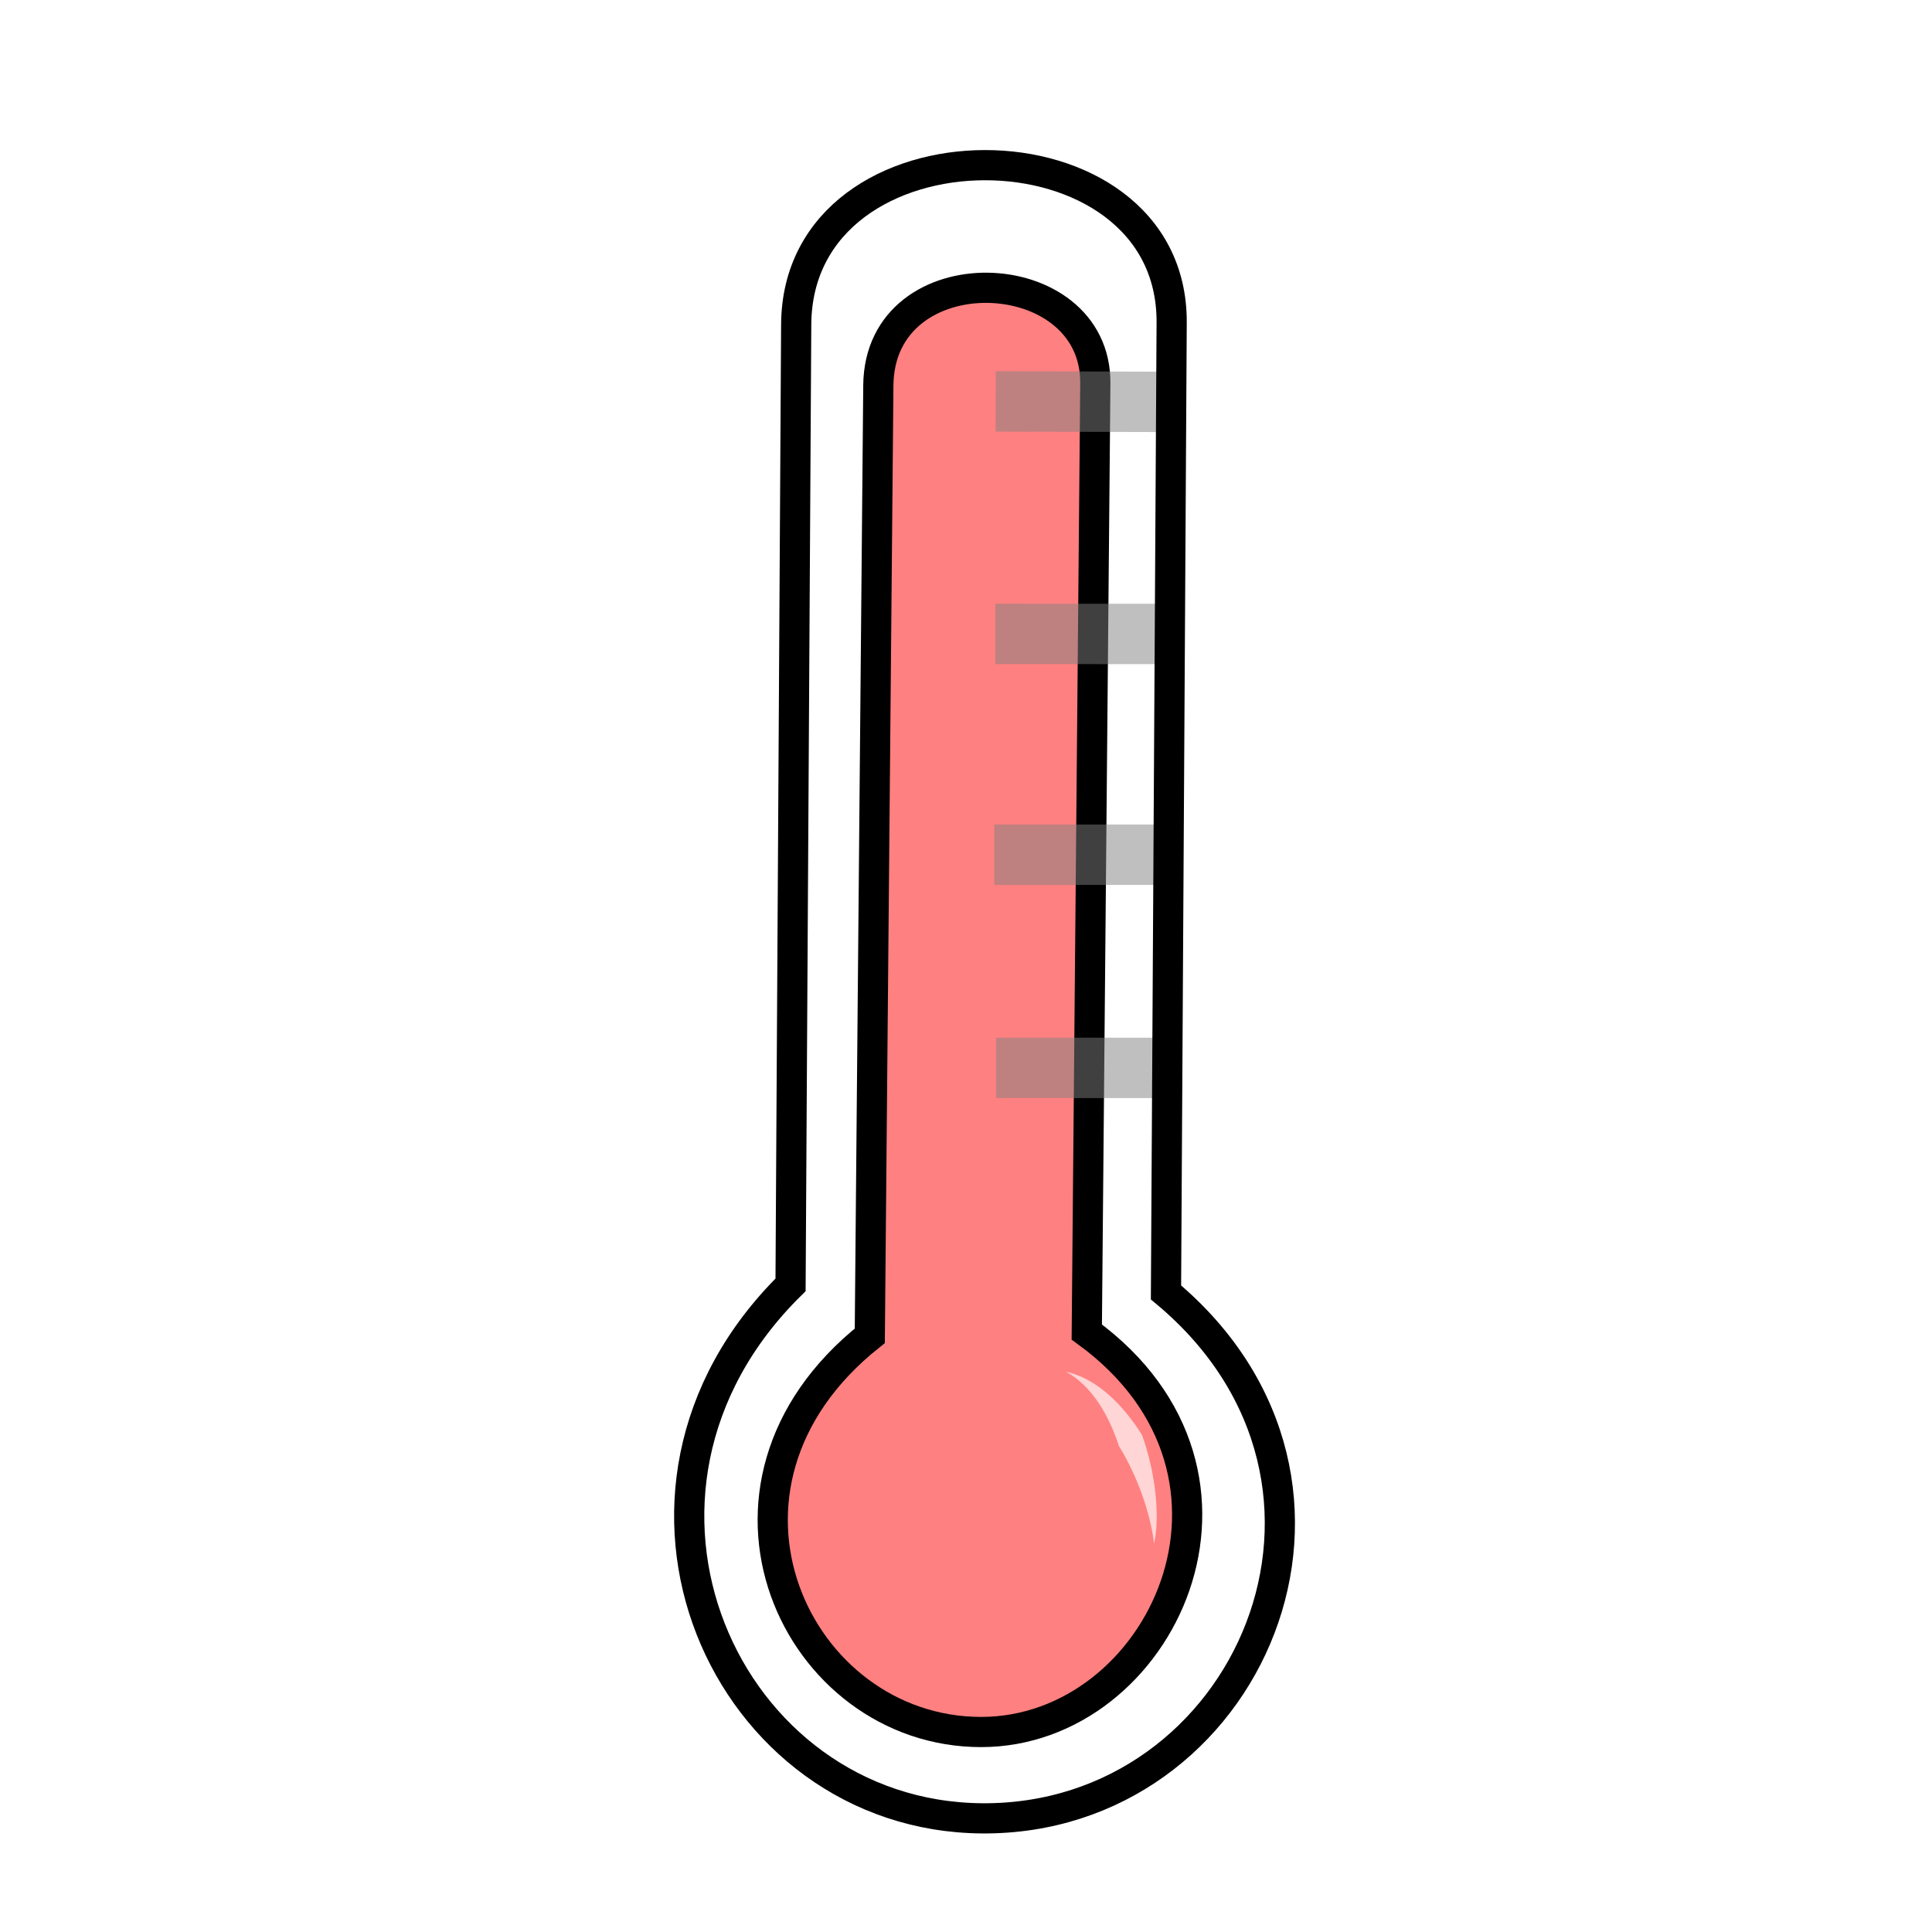 <?xml version="1.0" encoding="UTF-8" standalone="no"?>
<!-- Created with Inkscape (http://www.inkscape.org/) -->

<svg
   xmlns:dc="http://purl.org/dc/elements/1.1/"
   xmlns:cc="http://creativecommons.org/ns#"
   xmlns:rdf="http://www.w3.org/1999/02/22-rdf-syntax-ns#"
   xmlns:svg="http://www.w3.org/2000/svg"
   xmlns="http://www.w3.org/2000/svg"
   xmlns:sodipodi="http://sodipodi.sourceforge.net/DTD/sodipodi-0.dtd"
   xmlns:inkscape="http://www.inkscape.org/namespaces/inkscape"
   width="100%"
   height="100%"
   viewBox="0 0 64 64"
   id="svg4311"
   version="1.1"
   inkscape:version="0.91 r13725"
   sodipodi:docname="attLust4.svg">
  <defs
     id="defs4313">
    <inkscape:path-effect
       effect="powerstroke"
       id="path-effect4161"
       is_visible="true"
       offset_points="0.46,0.424"
       sort_points="true"
       interpolator_type="Linear"
       interpolator_beta="0.2"
       start_linecap_type="zerowidth"
       linejoin_type="round"
       miter_limit="4"
       end_linecap_type="zerowidth"
       cusp_linecap_type="round" />
    <inkscape:path-effect
       effect="powerstroke"
       id="path-effect4154"
       is_visible="true"
       offset_points="0.544,-0.515"
       sort_points="true"
       interpolator_type="Linear"
       interpolator_beta="0.2"
       start_linecap_type="zerowidth"
       linejoin_type="round"
       miter_limit="4"
       end_linecap_type="zerowidth"
       cusp_linecap_type="round" />
  </defs>
  <sodipodi:namedview
     id="base"
     pagecolor="#ffffff"
     bordercolor="#666666"
     borderopacity="1.0"
     inkscape:pageopacity="0.0"
     inkscape:pageshadow="2"
     inkscape:zoom="7.9999996"
     inkscape:cx="36.304523"
     inkscape:cy="17.325576"
     inkscape:document-units="px"
     inkscape:current-layer="layer1"
     showgrid="false"
     units="px"
     inkscape:window-width="2560"
     inkscape:window-height="1388"
     inkscape:window-x="-8"
     inkscape:window-y="-8"
     inkscape:window-maximized="1" />
  <g
     inkscape:label="Layer 1"
     inkscape:groupmode="layer"
     id="layer1"
     transform="translate(0,-988.362)"
     style="display:inline">
    <path
       style="fill:#ff8080;fill-rule:evenodd;stroke:#000000;stroke-width:1px;stroke-linecap:butt;stroke-linejoin:miter;stroke-opacity:1"
       d="m 29.096,1001.127 -0.283,31.485 c -6.291,5.009 -2.43,13.128 3.688,13.125 5.976,0 9.993,-8.515 3.5,-13.25 l 0.283,-31.422 c 0.037,-4.11 -7.148,-4.363 -7.188,0.062 z"
       id="path4149"
       inkscape:connector-curvature="0"
       sodipodi:nodetypes="scscss" />
    <path
       style="fill:none;fill-rule:evenodd;stroke:#808080;stroke-width:2;stroke-linecap:butt;stroke-linejoin:miter;stroke-miterlimit:4;stroke-dasharray:none;stroke-opacity:0.502"
       d="m 38.438,1023.737 -5.438,0"
       id="path4151"
       inkscape:connector-curvature="0" />
    <path
       style="fill:none;fill-rule:evenodd;stroke:#808080;stroke-width:2;stroke-linecap:butt;stroke-linejoin:miter;stroke-miterlimit:4;stroke-dasharray:none;stroke-opacity:0.502"
       d="m 38.563,1016.675 -5.625,5e-4"
       id="path4153"
       inkscape:connector-curvature="0"
       sodipodi:nodetypes="cc" />
    <path
       style="fill:none;fill-rule:evenodd;stroke:#808080;stroke-width:2;stroke-linecap:butt;stroke-linejoin:miter;stroke-miterlimit:4;stroke-dasharray:none;stroke-opacity:0.502"
       d="m 38.75,1009.362 -5.781,-5e-4"
       id="path4155"
       inkscape:connector-curvature="0"
       sodipodi:nodetypes="cc" />
    <path
       style="fill:none;fill-rule:evenodd;stroke:#808080;stroke-width:2;stroke-linecap:butt;stroke-linejoin:miter;stroke-miterlimit:4;stroke-dasharray:none;stroke-opacity:0.502"
       d="m 38.625,1001.675 -5.641,-0.016"
       id="path4157"
       inkscape:connector-curvature="0"
       sodipodi:nodetypes="cc" />
    <path
       style="fill:#ffd5d5;fill-rule:evenodd;stroke:none;stroke-width:1px;stroke-linecap:butt;stroke-linejoin:miter;stroke-opacity:1"
       d="m 35.311,1033.801 c 0.865,0.475 1.427,1.452 1.754,2.462 0.05,0.08 0.098,0.162 0.145,0.244 0.584,1.027 0.938,2.213 1.018,2.995 0.181,-0.78 0.092,-2.073 -0.296,-3.305 -0.031,-0.1 -0.065,-0.2 -0.1,-0.299 -0.648,-1.03 -1.511,-1.871 -2.52,-2.098 z"
       id="path4159"
       inkscape:path-effect="#path-effect4161"
       inkscape:original-d="m 35.311147,1033.8006 c 2.037625,0.7708 3.016285,4.1322 2.916816,5.7011"
       inkscape:connector-curvature="0"
       sodipodi:nodetypes="cc" />
    <path
       style="fill:none;fill-rule:evenodd;stroke:#000000;stroke-width:1px;stroke-linecap:butt;stroke-linejoin:miter;stroke-opacity:1"
       d="m 26.188,1030.925 c -6.995,6.894 -2.176,17.611 6.347,17.672 8.848,0.063 13.696,-11.072 6.09,-17.422 l 0.188,-32.125 c 0.041,-6.949 -12.396,-6.984 -12.438,0.062 z"
       id="path4147"
       inkscape:connector-curvature="0"
       sodipodi:nodetypes="cscssc" />
  </g>
</svg>
